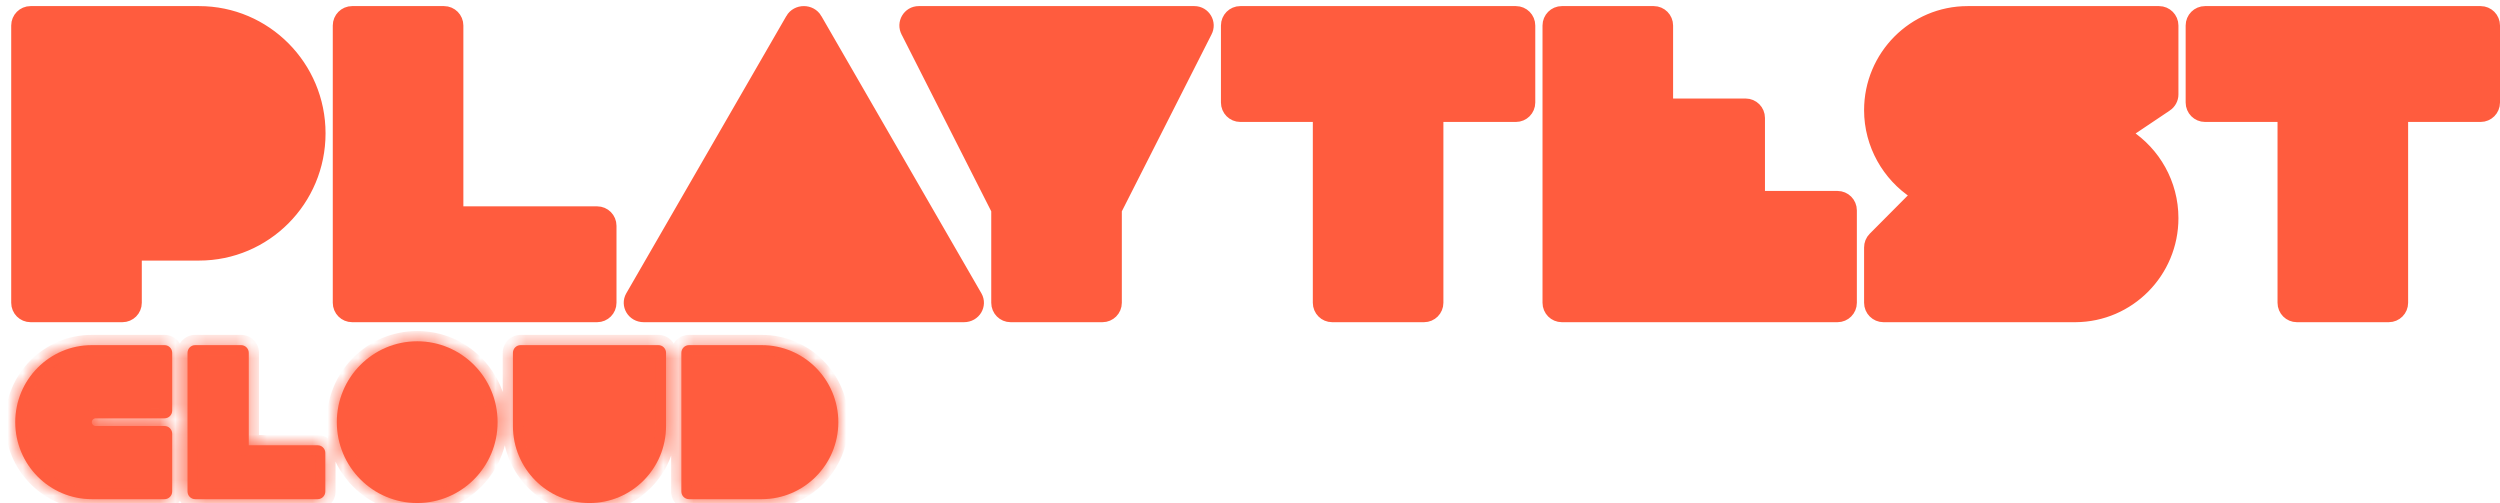 <?xml version="1.0" encoding="utf-8"?>
<svg xmlns="http://www.w3.org/2000/svg" fill="none" height="33" viewBox="0 0 164 33" width="164">
<path d="M150.006 7.737V7.4H149.671H144.649C144.279 7.4 143.979 7.098 143.979 6.726V1.674C143.979 1.302 144.279 1 144.649 1H162.73C163.1 1 163.4 1.302 163.4 1.674V6.726C163.4 7.098 163.1 7.4 162.73 7.4H157.708H157.373V7.737V19.863C157.373 20.235 157.073 20.536 156.703 20.536H150.676C150.306 20.536 150.006 20.235 150.006 19.863V7.737ZM125.799 13.021L126.092 12.727L125.745 12.5C124.037 11.388 122.884 9.421 122.884 7.228C122.884 3.788 125.657 1 129.078 1H129.079H129.08H129.082H129.083H129.085H129.086H129.087H129.088H129.089H129.091H129.092H129.093H129.095H129.096H129.097H129.098H129.099H129.101H129.102H129.103H129.105H129.106H129.107H129.108H129.109H129.111H129.112H129.113H129.115H129.116H129.117H129.118H141.635C142.003 1 142.305 1.304 142.305 1.673V6.198C142.305 6.414 142.194 6.624 142.001 6.757C142.001 6.757 142 6.757 141.999 6.757L139.441 8.473L139.015 8.758L139.445 9.036C141.161 10.149 142.305 12.104 142.305 14.308C142.305 17.738 139.551 20.517 136.15 20.536H123.554C123.186 20.536 122.884 20.233 122.884 19.863V16.237C122.884 16.051 122.951 15.885 123.077 15.758L125.799 13.021ZM109.155 6.726V7.063H109.49H114.513C114.882 7.063 115.182 7.365 115.182 7.737V12.789V13.126H115.517H120.54C120.91 13.126 121.21 13.428 121.21 13.8V19.863C121.21 20.235 120.91 20.536 120.54 20.536H102.458C102.089 20.536 101.789 20.235 101.789 19.863V1.674C101.789 1.302 102.089 1 102.458 1H108.486C108.855 1 109.155 1.302 109.155 1.674V6.726ZM86.721 7.737V7.4H86.386H81.363C80.993 7.4 80.694 7.098 80.694 6.726V1.674C80.694 1.302 80.993 1 81.363 1H99.445C99.814 1 100.114 1.302 100.114 1.674V6.726C100.114 7.098 99.814 7.4 99.445 7.4H94.422H94.087V7.737V19.863C94.087 20.235 93.787 20.536 93.418 20.536H87.39C87.021 20.536 86.721 20.235 86.721 19.863V7.737ZM78.936 1.998L78.933 2.003L78.931 2.008L73.029 13.647L72.992 13.719V13.8V19.863C72.992 20.235 72.692 20.536 72.322 20.536H66.295C65.925 20.536 65.626 20.235 65.626 19.863V13.8V13.719L65.589 13.647L59.688 2.008L59.685 2.003L59.683 1.998C59.437 1.549 59.76 1 60.269 1H78.35C78.859 1 79.182 1.549 78.936 1.998ZM53.362 1.354L53.362 1.355L63.862 19.545C63.863 19.545 63.863 19.546 63.863 19.546C64.105 19.971 63.8 20.536 63.233 20.536H42.231C41.664 20.536 41.358 19.971 41.601 19.546C41.601 19.546 41.601 19.545 41.601 19.546L52.102 1.355L52.102 1.354C52.372 0.882 53.092 0.882 53.362 1.354ZM29.797 13.8V14.136H30.132H39.173C39.543 14.136 39.842 14.438 39.842 14.81V19.863C39.842 20.235 39.543 20.536 39.173 20.536H23.1C22.73 20.536 22.43 20.235 22.43 19.863V1.674C22.43 1.302 22.73 1 23.1 1H29.127C29.497 1 29.797 1.302 29.797 1.674V13.8ZM9.037 16.494H8.702V16.831V19.863C8.702 20.235 8.402 20.536 8.032 20.536H2.005C1.635 20.536 1.335 20.235 1.335 19.863V1.674C1.335 1.302 1.635 1 2.005 1H13.055C17.308 1 20.756 4.469 20.756 8.747C20.756 13.026 17.308 16.494 13.055 16.494H9.037Z" fill="#FF5C3E"/>
<path d="M41.601 19.546C41.358 19.971 41.664 20.536 42.231 20.536H63.233C63.8 20.536 64.105 19.971 63.863 19.546C63.863 19.546 63.863 19.545 63.862 19.545L53.362 1.355L53.362 1.354C53.092 0.882 52.372 0.882 52.102 1.354L52.102 1.355L41.601 19.546ZM41.601 19.546C41.601 19.545 41.601 19.546 41.601 19.546ZM150.006 7.737V7.4H149.671H144.649C144.279 7.4 143.979 7.098 143.979 6.726V1.674C143.979 1.302 144.279 1 144.649 1H162.73C163.1 1 163.4 1.302 163.4 1.674V6.726C163.4 7.098 163.1 7.4 162.73 7.4H157.708H157.373V7.737V19.863C157.373 20.235 157.073 20.536 156.703 20.536H150.676C150.306 20.536 150.006 20.235 150.006 19.863V7.737ZM125.799 13.021L126.092 12.727L125.745 12.5C124.037 11.388 122.884 9.421 122.884 7.228C122.884 3.788 125.657 1 129.078 1H129.079H129.08H129.082H129.083H129.085H129.086H129.087H129.088H129.089H129.091H129.092H129.093H129.095H129.096H129.097H129.098H129.099H129.101H129.102H129.103H129.105H129.106H129.107H129.108H129.109H129.111H129.112H129.113H129.115H129.116H129.117H129.118H141.635C142.003 1 142.305 1.304 142.305 1.673V6.198C142.305 6.414 142.194 6.624 142.001 6.757C142.001 6.757 142 6.757 141.999 6.757L139.441 8.473L139.015 8.758L139.445 9.036C141.161 10.149 142.305 12.104 142.305 14.308C142.305 17.738 139.551 20.517 136.15 20.536H123.554C123.186 20.536 122.884 20.233 122.884 19.863V16.237C122.884 16.051 122.951 15.885 123.077 15.758L125.799 13.021ZM109.155 6.726V7.063H109.49H114.513C114.882 7.063 115.182 7.365 115.182 7.737V12.789V13.126H115.517H120.54C120.91 13.126 121.21 13.428 121.21 13.8V19.863C121.21 20.235 120.91 20.536 120.54 20.536H102.458C102.089 20.536 101.789 20.235 101.789 19.863V1.674C101.789 1.302 102.089 1 102.458 1H108.486C108.855 1 109.155 1.302 109.155 1.674V6.726ZM86.721 7.737V7.4H86.386H81.363C80.993 7.4 80.694 7.098 80.694 6.726V1.674C80.694 1.302 80.993 1 81.363 1H99.445C99.814 1 100.114 1.302 100.114 1.674V6.726C100.114 7.098 99.814 7.4 99.445 7.4H94.422H94.087V7.737V19.863C94.087 20.235 93.787 20.536 93.418 20.536H87.39C87.021 20.536 86.721 20.235 86.721 19.863V7.737ZM78.936 1.998L78.933 2.003L78.931 2.008L73.029 13.647L72.992 13.719V13.8V19.863C72.992 20.235 72.692 20.536 72.322 20.536H66.295C65.925 20.536 65.626 20.235 65.626 19.863V13.8V13.719L65.589 13.647L59.688 2.008L59.685 2.003L59.683 1.998C59.437 1.549 59.76 1 60.269 1H78.35C78.859 1 79.182 1.549 78.936 1.998ZM29.797 13.8V14.136H30.132H39.173C39.543 14.136 39.842 14.438 39.842 14.81V19.863C39.842 20.235 39.543 20.536 39.173 20.536H23.1C22.73 20.536 22.43 20.235 22.43 19.863V1.674C22.43 1.302 22.73 1 23.1 1H29.127C29.497 1 29.797 1.302 29.797 1.674V13.8ZM9.037 16.494H8.702V16.831V19.863C8.702 20.235 8.402 20.536 8.032 20.536H2.005C1.635 20.536 1.335 20.235 1.335 19.863V1.674C1.335 1.302 1.635 1 2.005 1H13.055C17.308 1 20.756 4.469 20.756 8.747C20.756 13.026 17.308 16.494 13.055 16.494H9.037Z" stroke="#FF5C3E" stroke-width="1.2"/>
<path d="M12.803 22.641C12.526 22.641 12.301 22.868 12.301 23.147V32.241C12.301 32.52 12.526 32.746 12.803 32.746H20.84C21.117 32.746 21.342 32.52 21.342 32.241V29.715C21.342 29.436 21.117 29.21 20.84 29.21H16.319V23.147C16.319 22.868 16.094 22.641 15.817 22.641H12.803Z" fill="#FF5C3E"/>
<path d="M33.648 23.147C33.648 22.868 33.872 22.641 34.15 22.641H43.191C43.468 22.641 43.693 22.868 43.693 23.147V27.947C43.693 30.737 41.444 32.999 38.67 32.999C35.896 32.999 33.648 30.737 33.648 27.947V23.147Z" fill="#FF5C3E"/>
<path d="M6.023 22.641C3.249 22.641 1 24.904 1 27.694C1 30.484 3.249 32.746 6.023 32.746H10.794C11.072 32.746 11.296 32.52 11.296 32.241V28.452C11.296 28.173 11.072 27.947 10.794 27.947H6.274C6.135 27.947 6.023 27.833 6.023 27.694C6.023 27.554 6.135 27.441 6.274 27.441H10.794C11.072 27.441 11.296 27.215 11.296 26.936V23.147C11.296 22.868 11.072 22.641 10.794 22.641H6.023Z" fill="#FF5C3E"/>
<path d="M32.643 27.693C32.643 30.623 30.282 32.998 27.369 32.998C24.456 32.998 22.095 30.623 22.095 27.693C22.095 24.764 24.456 22.388 27.369 22.388C30.282 22.388 32.643 24.764 32.643 27.693Z" fill="#FF5C3E"/>
<path d="M44.697 23.147C44.697 22.868 44.922 22.641 45.2 22.641H49.971C52.745 22.641 54.994 24.904 54.994 27.694C54.994 30.484 52.745 32.746 49.971 32.746H45.2C44.922 32.746 44.697 32.52 44.697 32.241V23.147Z" fill="#FF5C3E"/>
<mask height="11" id="mask0_1291_20007" maskUnits="userSpaceOnUse" style="mask-type:luminance" width="54" x="1" y="22">
<path d="M12.803 22.642C12.526 22.642 12.301 22.868 12.301 23.147V32.242C12.301 32.521 12.526 32.747 12.803 32.747H20.84C21.117 32.747 21.342 32.521 21.342 32.242V29.716C21.342 29.437 21.117 29.21 20.84 29.21H16.319V23.147C16.319 22.868 16.094 22.642 15.817 22.642H12.803Z" fill="white"/>
<path d="M33.648 23.147C33.648 22.868 33.872 22.642 34.15 22.642H43.191C43.468 22.642 43.693 22.868 43.693 23.147V27.947C43.693 30.738 41.444 33 38.67 33C35.896 33 33.648 30.738 33.648 27.947V23.147Z" fill="white"/>
<path d="M6.023 22.642C3.249 22.642 1 24.904 1 27.695C1 30.485 3.249 32.747 6.023 32.747H10.794C11.072 32.747 11.296 32.521 11.296 32.242V28.453C11.296 28.174 11.072 27.947 10.794 27.947H6.274C6.135 27.947 6.023 27.834 6.023 27.695C6.023 27.555 6.135 27.442 6.274 27.442H10.794C11.072 27.442 11.296 27.216 11.296 26.937V23.148C11.296 22.869 11.072 22.642 10.794 22.642H6.023Z" fill="white"/>
<path d="M32.643 27.695C32.643 30.625 30.282 33 27.369 33C24.456 33 22.095 30.625 22.095 27.695C22.095 24.765 24.456 22.39 27.369 22.39C30.282 22.39 32.643 24.765 32.643 27.695Z" fill="white"/>
<path d="M44.697 23.147C44.697 22.868 44.922 22.642 45.2 22.642H49.971C52.745 22.642 54.994 24.904 54.994 27.695C54.994 30.485 52.745 32.747 49.971 32.747H45.2C44.922 32.747 44.697 32.521 44.697 32.242V23.147Z" fill="white"/>
</mask>
<g mask="url(#mask0_1291_20007)">
<path d="M16.32 29.21H15.65V29.884H16.32V29.21ZM12.971 23.147C12.971 23.24 12.896 23.316 12.804 23.316V21.968C12.156 21.968 11.632 22.496 11.632 23.147H12.971ZM12.971 32.242V23.147H11.632V32.242H12.971ZM12.804 32.073C12.896 32.073 12.971 32.148 12.971 32.242H11.632C11.632 32.893 12.156 33.42 12.804 33.42V32.073ZM20.673 32.242C20.673 32.148 20.747 32.073 20.84 32.073V33.42C21.487 33.42 22.012 32.893 22.012 32.242H20.673ZM20.673 29.715V32.242H22.012V29.715H20.673ZM20.84 29.884C20.747 29.884 20.673 29.808 20.673 29.715H22.012C22.012 29.064 21.487 28.536 20.84 28.536V29.884ZM16.32 29.884H20.84V28.536H16.32V29.884ZM15.65 23.147V29.21H16.989V23.147H15.65ZM15.817 23.316C15.725 23.316 15.65 23.24 15.65 23.147H16.989C16.989 22.496 16.465 21.968 15.817 21.968V23.316ZM12.804 23.316H15.817V21.968H12.804V23.316ZM20.84 32.073H12.804V33.42H20.84V32.073ZM34.15 23.316H43.191V21.968H34.15V23.316ZM43.023 23.147V27.947H44.363V23.147H43.023ZM34.318 27.947V23.147H32.978V27.947H34.318ZM38.67 32.326C36.266 32.326 34.318 30.365 34.318 27.947H32.978C32.978 31.109 35.527 33.673 38.67 33.673V32.326ZM43.023 27.947C43.023 30.365 41.075 32.326 38.67 32.326V33.673C41.814 33.673 44.363 31.109 44.363 27.947H43.023ZM43.191 23.316C43.098 23.316 43.023 23.24 43.023 23.147H44.363C44.363 22.496 43.838 21.968 43.191 21.968V23.316ZM34.15 21.968C33.503 21.968 32.978 22.496 32.978 23.147H34.318C34.318 23.24 34.243 23.316 34.15 23.316V21.968ZM1.67 27.694C1.67 25.276 3.619 23.316 6.023 23.316V21.968C2.879 21.968 0.331 24.532 0.331 27.694H1.67ZM6.023 32.073C3.619 32.073 1.67 30.113 1.67 27.694H0.331C0.331 30.857 2.879 33.42 6.023 33.42V32.073ZM10.795 32.073H6.023V33.42H10.795V32.073ZM10.627 28.452V32.242H11.967V28.452H10.627ZM10.795 27.273H6.274V28.621H10.795V27.273ZM6.274 27.273C6.505 27.273 6.693 27.462 6.693 27.694H5.353C5.353 28.206 5.766 28.621 6.274 28.621V27.273ZM6.693 27.694C6.693 27.927 6.505 28.115 6.274 28.115V26.768C5.766 26.768 5.353 27.183 5.353 27.694H6.693ZM6.274 28.115H10.795V26.768H6.274V28.115ZM10.627 23.147V26.936H11.967V23.147H10.627ZM6.023 23.316H10.795V21.968H6.023V23.316ZM11.967 23.147C11.967 22.496 11.442 21.968 10.795 21.968V23.316C10.702 23.316 10.627 23.24 10.627 23.147H11.967ZM11.967 28.452C11.967 27.801 11.442 27.273 10.795 27.273V28.621C10.702 28.621 10.627 28.545 10.627 28.452H11.967ZM10.795 28.115C11.442 28.115 11.967 27.587 11.967 26.936H10.627C10.627 26.843 10.702 26.768 10.795 26.768V28.115ZM10.795 33.42C11.442 33.42 11.967 32.893 11.967 32.242H10.627C10.627 32.148 10.702 32.073 10.795 32.073V33.42ZM31.974 27.694C31.974 30.252 29.912 32.326 27.369 32.326V33.673C30.652 33.673 33.313 30.996 33.313 27.694H31.974ZM27.369 32.326C24.827 32.326 22.765 30.252 22.765 27.694H21.426C21.426 30.996 24.087 33.673 27.369 33.673V32.326ZM22.765 27.694C22.765 25.136 24.827 23.063 27.369 23.063V21.715C24.087 21.715 21.426 24.392 21.426 27.694H22.765ZM27.369 23.063C29.912 23.063 31.974 25.136 31.974 27.694H33.313C33.313 24.392 30.652 21.715 27.369 21.715V23.063ZM45.2 23.316H49.971V21.968H45.2V23.316ZM49.971 32.073H45.2V33.42H49.971V32.073ZM45.367 32.242V23.147H44.028V32.242H45.367ZM45.2 32.073C45.292 32.073 45.367 32.148 45.367 32.242H44.028C44.028 32.893 44.553 33.42 45.2 33.42V32.073ZM54.325 27.694C54.325 30.113 52.376 32.073 49.971 32.073V33.42C53.115 33.42 55.664 30.857 55.664 27.694H54.325ZM49.971 23.316C52.376 23.316 54.325 25.276 54.325 27.694H55.664C55.664 24.532 53.115 21.968 49.971 21.968V23.316ZM45.2 21.968C44.553 21.968 44.028 22.496 44.028 23.147H45.367C45.367 23.24 45.292 23.316 45.2 23.316V21.968Z" fill="#FF5C3E"/>
</g>
</svg>